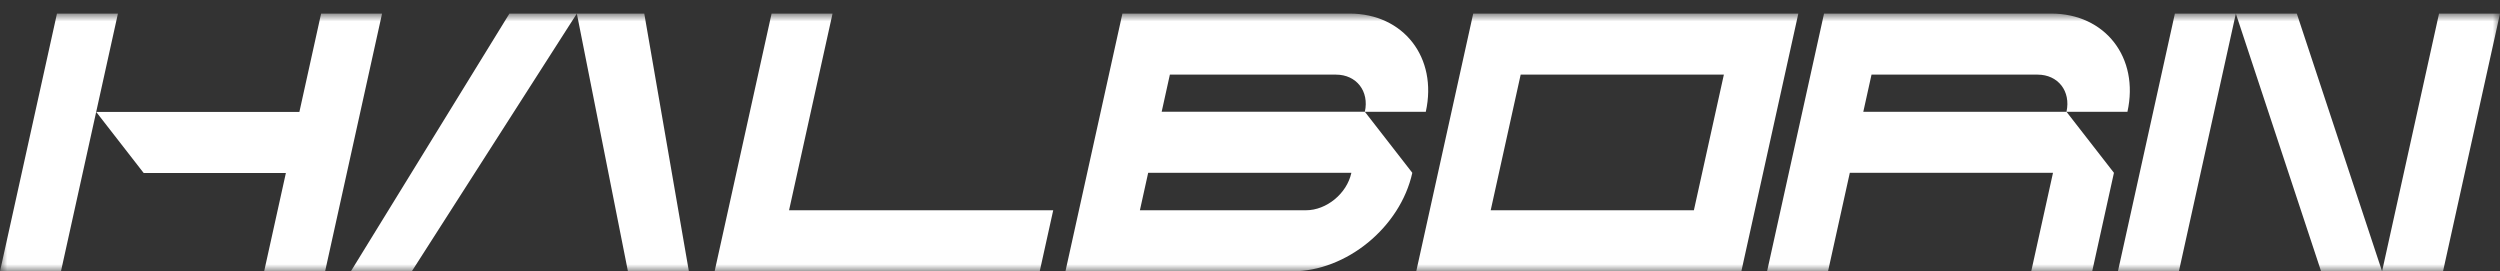 <svg width="175" height="19" viewBox="0 0 175 19" fill="none" xmlns="http://www.w3.org/2000/svg">
<rect x="0" y="0" width="175" height="19" fill="#333333" stroke="none"/>
<mask id="mask0_1_152" style="mask-type:luminance" maskUnits="userSpaceOnUse" x="0" y="0" width="175" height="19">
<path d="M175 0.95H0V18.992H175V0.95Z" fill="white"/>
</mask>
<g mask="url(#mask0_1_152)">
<path d="M156.51 0.95H152.243L148.255 18.992H152.522L156.51 0.95Z" fill="white"/>
<path d="M175.001 0.95H170.733L166.745 18.992H171.012L175.001 0.95Z" fill="white"/>
<path d="M160.776 0.95L166.745 18.992H162.477L156.509 0.95H160.776Z" fill="white"/>
<path d="M55.234 14.718L58.278 0.95H54.011L50.023 18.992H72.78L73.725 14.718H55.234Z" fill="white"/>
<path d="M78.569 0.95L74.581 18.992H90.454C94.256 18.992 98.02 15.905 98.862 12.097L95.54 7.824H99.806C100.645 4.028 98.253 0.95 94.463 0.95L78.569 0.95ZM91.421 14.718H79.793L80.372 12.097H94.596L94.591 12.118C94.273 13.554 92.854 14.718 91.421 14.718ZM95.54 7.823H81.317L81.891 5.224H93.519C94.953 5.224 95.857 6.388 95.54 7.823Z" fill="white"/>
<path d="M146.453 18.992L147.976 12.097L144.654 7.824H148.921C149.76 4.028 147.368 0.95 143.578 0.95H127.683L123.695 18.991H127.962L129.487 12.097H143.71L142.186 18.991L146.453 18.992ZM144.654 7.824H130.431L131.006 5.224H142.633C144.067 5.224 144.971 6.388 144.654 7.824Z" fill="white"/>
<path d="M103.125 0.95L99.137 18.992H121.894L125.883 0.95H103.125ZM118.572 14.718H104.349L106.447 5.224H120.671L118.572 14.718Z" fill="white"/>
<path d="M40.379 0.95H35.66L24.56 18.992H28.827L40.379 0.95H45.099L48.222 18.992H43.955L40.379 0.95Z" fill="white"/>
<path d="M22.478 0.95L20.957 7.834H6.733L8.255 0.95H3.988L0 18.992H4.267L6.733 7.834L10.056 12.108H20.012L18.49 18.992H22.757L26.745 0.95H22.478Z" fill="white"/>
</g>
</svg>
